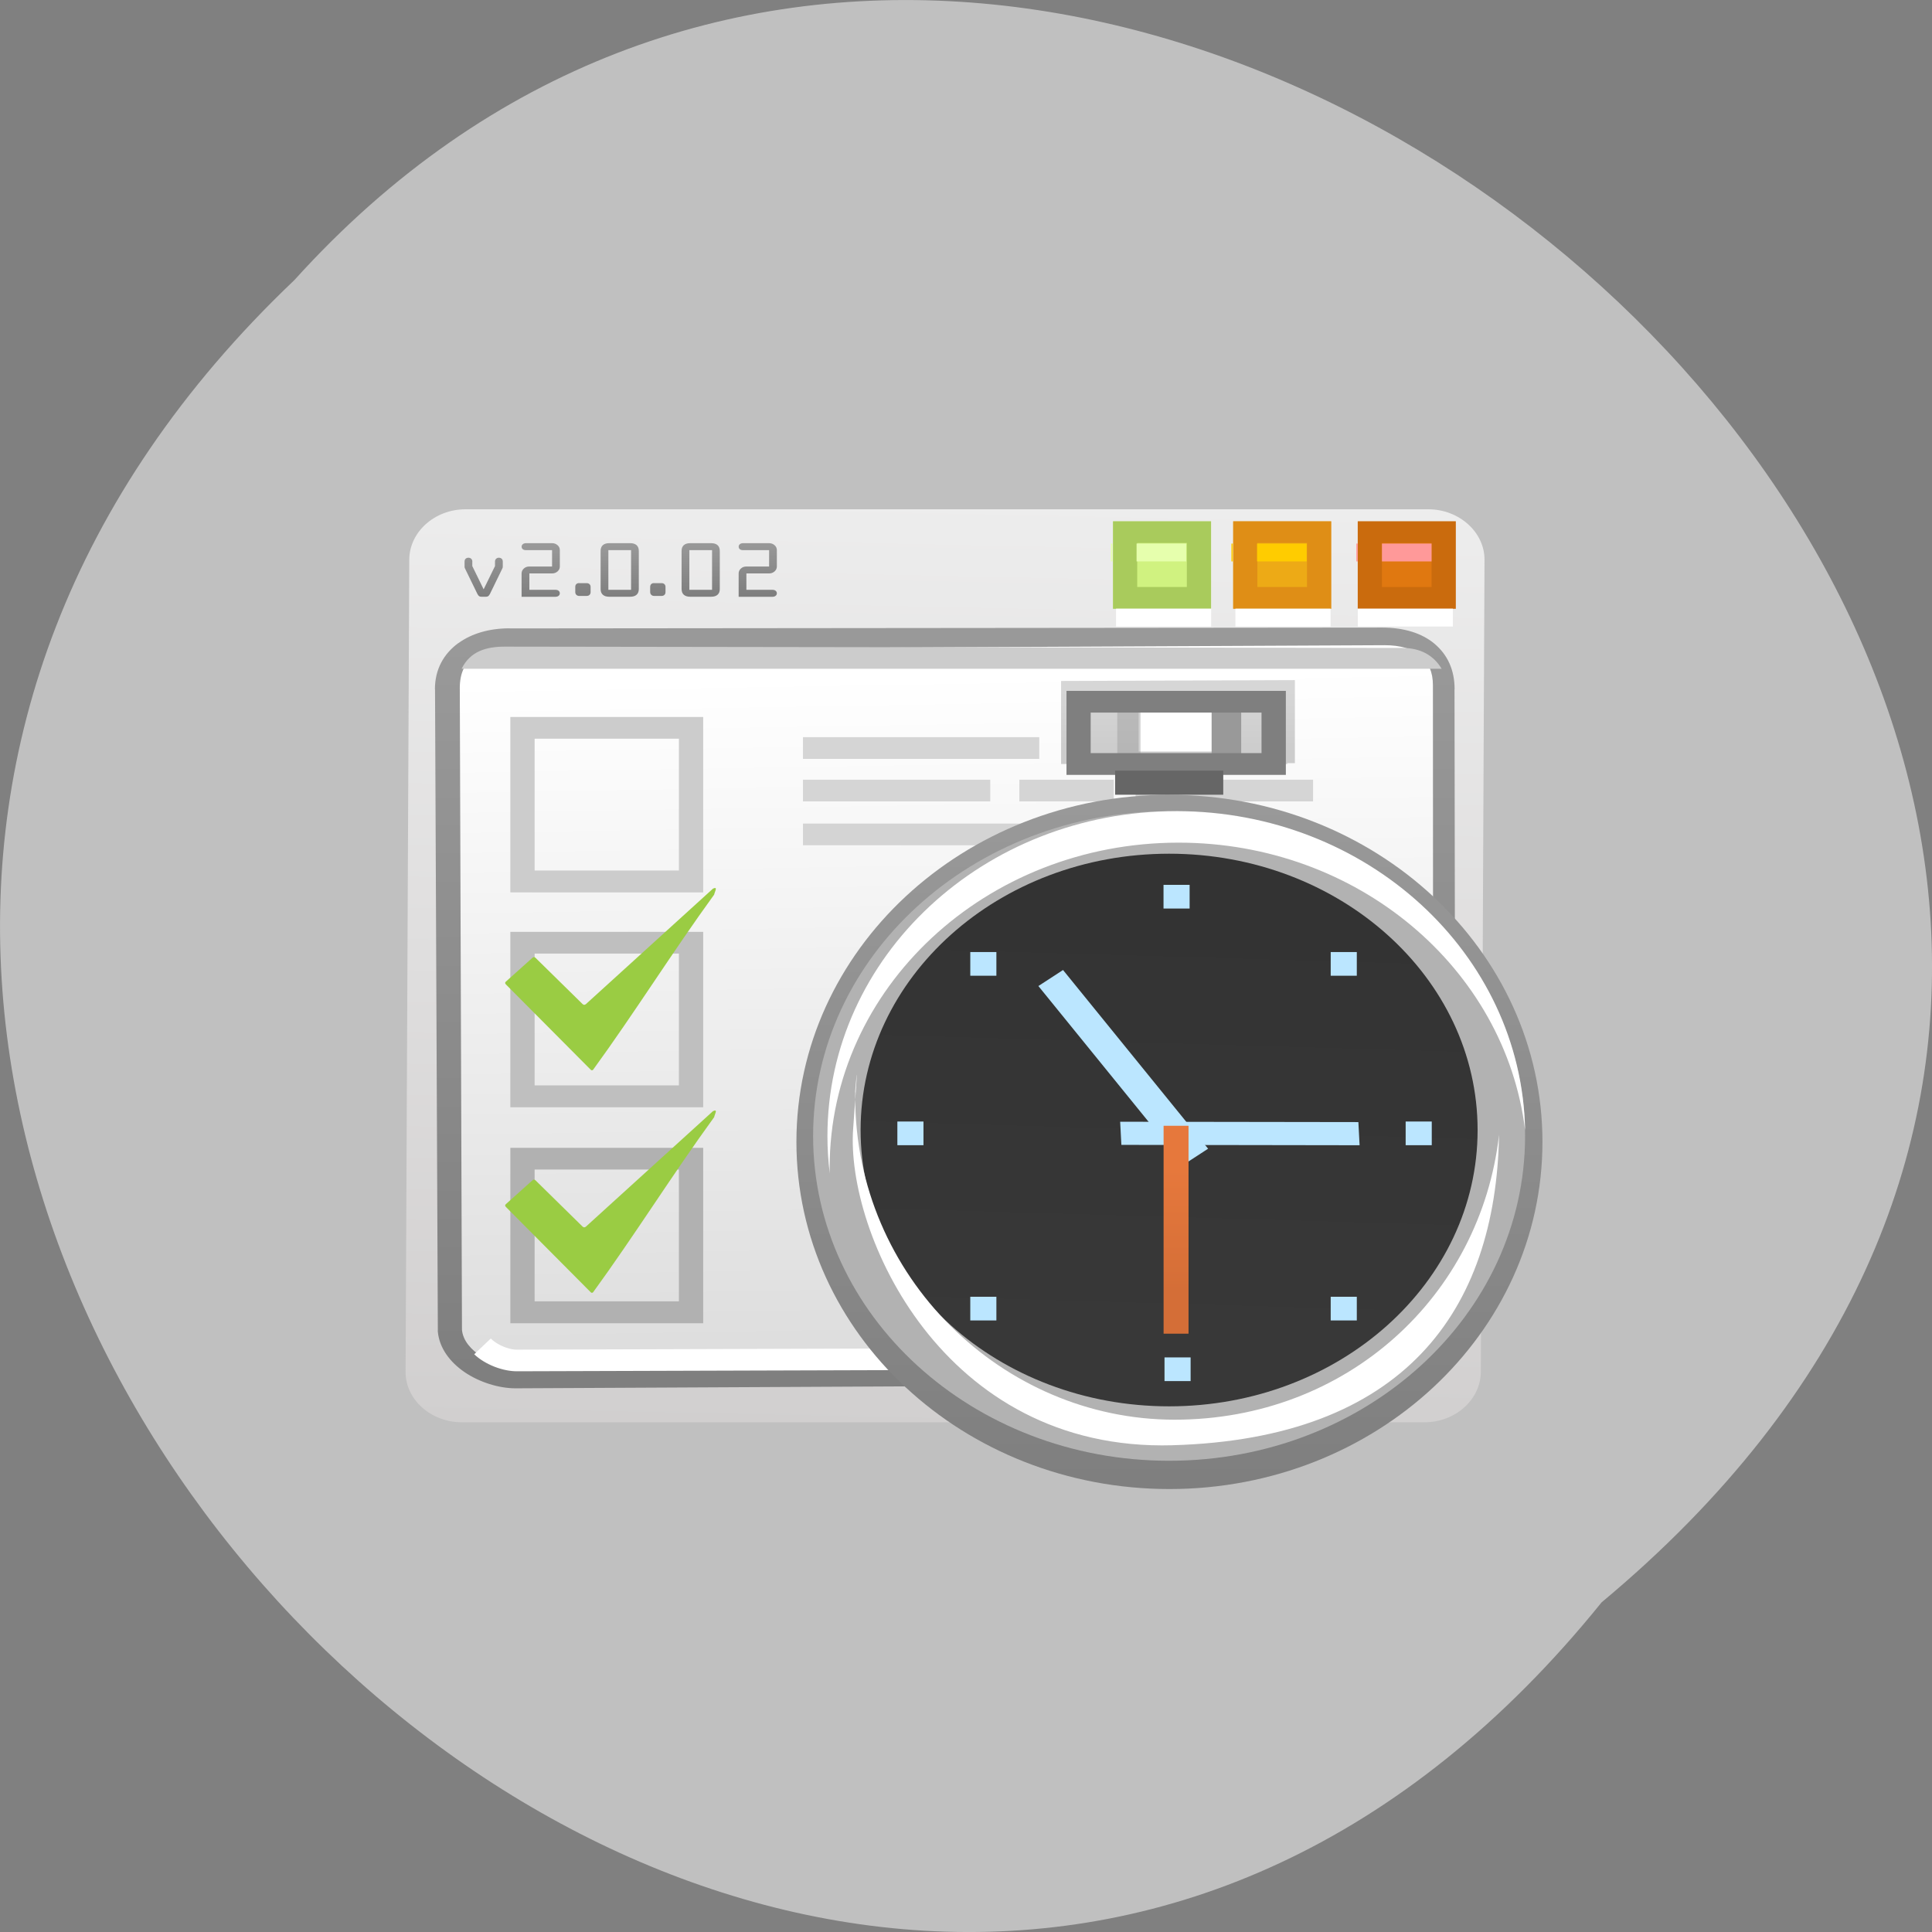 <svg xmlns="http://www.w3.org/2000/svg" xmlns:xlink="http://www.w3.org/1999/xlink" viewBox="0 0 256 256"><rect x="0" y="0" width="256" height="256" fill="#808080" stroke="none"/><defs><path d="m 245.46 129.52 l -97.89 -96.9 c -5.556 -5.502 -16.222 -11.873 -23.7 -14.16 l -39.518 -12.08 c -7.479 -2.286 -18.1 0.391 -23.599 5.948 l -13.441 13.578 c -5.5 5.559 -14.502 14.653 -20 20.21 l -13.44 13.579 c -5.5 5.558 -8.07 16.206 -5.706 23.658 l 12.483 39.39 c 2.363 7.456 8.843 18.06 14.399 23.556 l 97.89 96.9 c 5.558 5.502 14.605 5.455 20.1 -0.101 l 36.26 -36.63 c 5.504 -5.559 14.503 -14.651 20 -20.21 l 36.26 -36.629 c 5.502 -5.56 5.455 -14.606 -0.101 -20.11 z m -178.09 -50.74 c -7.198 0 -13.03 -5.835 -13.03 -13.03 0 -7.197 5.835 -13.03 13.03 -13.03 7.197 0 13.03 5.835 13.03 13.03 -0.001 7.198 -5.836 13.03 -13.03 13.03 z" id="0"/><use id="1" xlink:href="#0"/><clipPath id="2"><use xlink:href="#0"/></clipPath><clipPath clip-path="url(#2)"><use xlink:href="#1"/></clipPath><clipPath clip-path="url(#2)"><use xlink:href="#1"/></clipPath><linearGradient id="9" gradientUnits="userSpaceOnUse" x1="31.877" y1="42.12" x2="32.528" y2="22.16"><stop stop-color="#383838"/><stop offset="1" stop-color="#333"/></linearGradient><linearGradient y2="17.01" x2="0" y1="47.27" gradientUnits="userSpaceOnUse" id="A"><stop stop-color="#7f7f7f"/><stop offset="1" stop-color="#999"/></linearGradient><linearGradient xlink:href="#3" id="B" gradientUnits="userSpaceOnUse" y1="11.914" x2="0" y2="14.774"/><linearGradient xlink:href="#3" id="C" gradientUnits="userSpaceOnUse" y1="12.28" x2="0" y2="14.906"/><linearGradient id="8" gradientUnits="userSpaceOnUse" y1="34.818" x2="0" y2="39.742" gradientTransform="matrix(1 0 0 1.128 0 -5.309)"><stop stop-color="#e6783c"/><stop offset="1" stop-color="#d46e37"/></linearGradient><linearGradient y2="46.12" x2="22.446" y1="3.03" x1="23.459" gradientUnits="userSpaceOnUse" id="7"><stop stop-color="#ededed"/><stop offset="1" stop-color="#d1cfcf"/></linearGradient><linearGradient y2="14.906" x2="0" y1="12.28" gradientUnits="userSpaceOnUse" id="3"><stop stop-color="#d6d6d6"/><stop offset="1" stop-color="#ccc"/></linearGradient><linearGradient xlink:href="#A" id="D" gradientUnits="userSpaceOnUse" x1="9.589" y1="7.519" x2="9.548" y2="5.154"/><linearGradient xlink:href="#A" id="4" gradientUnits="userSpaceOnUse" y1="47.27" x2="0" y2="17.01" gradientTransform="matrix(0.972 0 0 1.036 0.852 -0.593)"/><linearGradient id="6" gradientUnits="userSpaceOnUse" x1="22.73" y1="11.139" x2="23.297" y2="41.715"><stop stop-color="#fff"/><stop offset="1" stop-color="#dedede"/></linearGradient><linearGradient xlink:href="#A" id="5" gradientUnits="userSpaceOnUse" y1="43.34" x2="0" y2="9.692"/></defs><g transform="translate(0 -796.36)" color="#000"><path d="m 212.22 1008.68 c -104.85 129.89 -294.12 -60.27 -173.21 -175.21 104.06 -115.19 306.02 64.59 173.21 175.21 z" fill="#c0c0c0"/><g transform="matrix(3.211 0 0 2.876 51.52 853.66)" fill-rule="evenodd"><path d="m 23.14 39.945 c 23.22 -0.931 26.35 2.659 26.451 5.571 0.102 2.914 -12.04 1.257 -25.582 1.76 -13.537 0.502 -24.952 0.926 -24.952 -1.233 0 -2.16 0.865 -5.167 24.08 -6.098 z" fill-opacity="0"/><path d="m 27.869,6.966 c 0.333,-0.363 0.509,-0.911 1.043,-0.98 l 0.367,0.804 -1.572,1.951 0.162,-1.775 z" fill="#a4a5a7" fill-opacity="0.439"/><path d="m 3.168,3.54 h 39.723 c 1.278,0 2.328,1.056 2.324,2.324 l -0.152,37.417 c -0.004,1.271 -1.048,2.324 -2.324,2.324 -15.308,0 -13.612,0 -39.723,0 -1.276,0 -2.329,-1.045 -2.324,-2.324 L 0.844,5.864 C 0.849,4.586 1.89,3.54 3.168,3.54 z" fill="url(#7)"/><path d="m 29.884 4.094 h 4.047 v 4.03 h -4.047" fill="#d0f280"/><path d="m 34.843 4.094 h 4.046 v 4.03 h -4.046" fill="#edaa16"/><path d="m 39.984 4.094 h 4.046 v 4.03 h -4.046" fill="#e07810"/><path d="m 3.899,11.83 0.116,29.437 c 0.011,0.144 0.143,0.302 0.319,0.438 0.28,0.215 0.626,0.345 0.893,0.344 h 0.004 l 35.85,-0.2 c 0.319,-0.008 0.542,-0.098 0.676,-0.24 0.17,-0.18 0.257,-0.475 0.27,-0.827 L 41.988,11.827 h -0.004 c 0,-0.301 -0.066,-0.515 -0.189,-0.632 v 10e-4 c -0.151,-0.139 -0.424,-0.215 -0.8,-0.215 l -36.01,0.038 v 0.004 H 4.981 c -0.364,0 -0.663,0.079 -0.852,0.231 l 0.002,0.002 c -0.141,0.116 -0.228,0.307 -0.228,0.57 v 0.002 H 3.899 z M 2.023,41.345 1.907,11.83 H 1.903 v -0.002 c 0,-0.914 0.363,-1.629 0.96,-2.118 H 2.868 C 3.422,9.258 4.161,9.025 4.979,9.025 h 0.004 v 0.004 l 36.01,-0.038 c 0.9,0.001 1.629,0.255 2.151,0.737 l 0.004,0.005 c 0.543,0.506 0.833,1.213 0.833,2.095 h -0.004 l 0.039,28.989 v 0.035 c -0.031,0.829 -0.291,1.576 -0.809,2.125 -0.489,0.519 -1.176,0.837 -2.074,0.863 H 41.106 L 5.232,44.04 H 5.228 C 4.545,44.041 3.73,43.758 3.12,43.29 2.527,42.834 2.083,42.189 2.022,41.423 v -0.078 z m 39.06,0.504 h 0.027" fill="url(#5)" fill-rule="nonzero"/><path d="m 2.929,11.804 0.09,29.541 c 0.078,0.985 1.322,1.703 2.211,1.7 l 35.954,-0.353 c 1.284,-0.037 1.871,-0.898 1.915,-2.028 l -0.013,-29.02 c 0,-1.191 -0.71,-1.84 -1.988,-1.841 L 5.008,9.994 C 3.821,10 2.927,10.313 2.928,11.8 z" fill="url(#6)"/><g fill-rule="nonzero"><g fill="#c9c9c9"><path d="m 33.23 24.887 h 6.02 v 1 h -6.02"/><path d="m 25.644 24.887 h 6.386 v 1 h -6.386"/><path d="m 31.922 26.904 h 7.328 v 1 h -7.328"/></g><g fill="#bfbfbf"><path d="m 33.956,34.98 7.424,0.002 v 1.012 l -7.424,-0.002"/><path d="M 35.491,34.98 H 34.27 v 1.012 h 1.221"/><path d="m 17.94,34.98 h 16.33 v 1.012 H 17.94"/><path d="m 33.11,37.07 8.27,0.03 v 1.01 l -8.27,-0.03"/><path d="m 22.925,37.02 9.265,0.05 v 1.01 l -9.265,-0.05"/><path d="m 17.94,37.02 h 3.861 v 1.01 H 17.94"/></g><path d="m 17.94,32.992 h 6.883 V 34.01 H 17.94" fill="#bfbfbf"/><g fill-opacity="0.78" fill="#cbcbcb"><path d="m 30.816 18.02 h 7.324 v 1 h -7.324"/><path d="m 30.816 16 h 7.324 v 1 h -7.324"/><path d="m 26.02,16 h 3.895 v 1 H 26.02"/><path d="m 17.09,16 h 7.729 v 1 H 17.09"/><path d="m 17.09,14.04 h 9.752 v 1 H 17.09"/><path d="m 17.09,18.02 h 12.825 v 1 H 17.09"/></g><path d="M 43.45,10.889 H 3.004 C 3.36,10.082 4.017,9.866 4.808,9.869 l 37.02,0.06 c 0.737,10e-4 1.284,0.332 1.618,0.96 z" fill="#ccc"/></g><path d="m 3.524 42.472 c 0.459 0.483 1.187 0.785 1.766 0.783 l 35.725 -0.123 c 0.712 -0.02 1.208 -0.294 1.519 -0.728 l -0.685 -0.83 c -0.044 0.129 -0.105 0.239 -0.185 0.322 -0.133 0.142 -0.357 0.231 -0.676 0.24 l -35.698 0.123 h -0.004 c -0.267 0.001 -0.613 -0.129 -0.893 -0.344 -0.07 -0.054 -0.135 -0.111 -0.185 -0.17 l -0.684 0.726 z m 37.463 -0.335 h 0.027" fill="#fff"/><path d="m 8.727,16.688 c -0.292,0.292 -1.018,-0.092 -1.31,0.2 -0.132,0.132 0.169,0.943 0.035,1.075 -0.059,0.052 -0.046,0.104 0.001,0.156 1.343,1.508 2.32,3.02 3.663,4.525 0.035,0.03 0.436,0.028 0.47,-0.004 1.972,-3.03 3.6,-6.083 5.572,-9.112 0.041,-0.198 0.078,-1.313 -0.162,-1.196 l -6.124,6.839 c -0.079,0.037 0.3,0.051 0.219,-0.008 C 10.343,18.343 9.596,17.524 8.848,16.704 8.814,16.669 8.774,16.664 8.726,16.69 z" fill="#759145" fill-opacity="0"/><g fill-opacity="0.502"><path d="m 29.884,4.094 h 4.046 v 4.03 h -4.046 v -4.03 z m 3.047,0.999 h -2.048 v 2.028 h 2.048 V 5.093 z" fill="#81a338"/><path d="m 34.843,4.094 h 4.046 v 4.03 H 34.843 V 4.094 z M 37.89,5.093 H 35.842 V 7.121 H 37.89 V 5.093 z" fill="#d27216"/></g><path d="m 39.984,4.094 h 4.046 v 4.03 h -4.046 v -4.03 z m 3.047,0.999 h -2.048 v 2.028 h 2.048 V 5.093 z" fill="#914706" fill-opacity="0.271"/><path d="m 39.925,5.12 h 0.059 V 5.943 H 39.925 V 5.12 z m 1.058,0 h 2.048 V 5.943 H 40.983 V 5.12 z" fill="#f99"/><g fill="#fff"><path d="m 30.01,8.12 h 3.925 V 8.943 H 30.01 z"/><path d="m 34.936 8.12 h 3.925 v 0.823 h -3.925 z"/><path d="m 39.986 8.12 h 3.925 v 0.823 h -3.925 z"/></g><g fill-rule="nonzero"><path d="m 3.445,5.948 v 0.209 l 0.468,1.071 0.469,-1.071 v -0.209 c 0,-0.052 0.015,-0.094 0.045,-0.126 0.03,-0.033 0.069,-0.05 0.116,-0.05 0.047,0 0.085,0.017 0.115,0.048 0.031,0.032 0.045,0.074 0.045,0.128 v 0.237 c 0,0.017 -0.002,0.031 -0.006,0.047 -0.004,0.014 -0.008,0.028 -0.017,0.046 l -0.503,1.154 c -0.024,0.053 -0.048,0.09 -0.073,0.11 -0.025,0.019 -0.056,0.028 -0.091,0.028 H 3.816 c -0.038,0 -0.069,-0.009 -0.091,-0.028 -0.024,-0.019 -0.048,-0.054 -0.073,-0.11 l -0.503,-1.153 c -0.009,-0.019 -0.014,-0.034 -0.018,-0.047 -0.004,-0.015 -0.005,-0.03 -0.005,-0.047 v -0.237 c 0,-0.053 0.014,-0.097 0.044,-0.128 0.03,-0.032 0.067,-0.048 0.116,-0.048 0.047,0 0.086,0.017 0.116,0.05 0.03,0.032 0.045,0.074 0.045,0.126 z m 11.17,-0.846 h 1.078 c 0.089,0 0.163,0.032 0.226,0.093 0.063,0.061 0.094,0.137 0.094,0.227 v 0.754 c 0,0.089 -0.032,0.164 -0.094,0.227 -0.063,0.061 -0.137,0.093 -0.226,0.093 h -0.937 v 0.755 h 1.077 c 0.054,0 0.097,0.014 0.13,0.045 0.033,0.03 0.05,0.069 0.05,0.115 0,0.047 -0.017,0.086 -0.051,0.116 -0.034,0.03 -0.076,0.045 -0.129,0.045 h -1.397 v -1.075 c 0,-0.09 0.031,-0.164 0.093,-0.227 0.061,-0.063 0.136,-0.093 0.227,-0.093 h 0.937 v -0.754 h -1.078 c -0.056,0 -0.098,-0.014 -0.131,-0.044 -0.032,-0.03 -0.047,-0.067 -0.047,-0.116 0,-0.047 0.015,-0.086 0.05,-0.116 0.034,-0.03 0.077,-0.045 0.129,-0.045 z m -2.213,0.32 v 1.828 h 0.937 v -1.828 h -0.937 z m 0.033,-0.32 h 0.868 c 0.115,0 0.202,0.031 0.263,0.091 0.061,0.061 0.092,0.149 0.092,0.263 v 1.76 c 0,0.115 -0.031,0.203 -0.092,0.262 -0.061,0.061 -0.149,0.092 -0.263,0.092 h -0.868 c -0.113,0 -0.201,-0.031 -0.262,-0.092 -0.06,-0.059 -0.091,-0.148 -0.091,-0.262 v -1.76 c 0,-0.115 0.031,-0.202 0.091,-0.263 0.061,-0.06 0.149,-0.091 0.262,-0.091 z m -1.489,1.841 h 0.312 c 0.047,0 0.086,0.017 0.116,0.048 0.03,0.033 0.044,0.074 0.044,0.126 v 0.236 c 0,0.056 -0.014,0.098 -0.044,0.131 -0.03,0.032 -0.067,0.048 -0.116,0.048 h -0.312 c -0.047,0 -0.086,-0.017 -0.116,-0.051 -0.03,-0.033 -0.045,-0.076 -0.045,-0.129 v -0.236 c 0,-0.054 0.015,-0.097 0.044,-0.129 0.03,-0.031 0.069,-0.046 0.117,-0.046 z m -1.886,-1.521 v 1.828 h 0.937 v -1.828 H 9.06 z m 0.033,-0.32 h 0.868 c 0.115,0 0.202,0.031 0.263,0.091 0.061,0.061 0.092,0.149 0.092,0.263 v 1.76 c 0,0.115 -0.031,0.203 -0.092,0.262 -0.061,0.061 -0.149,0.092 -0.263,0.092 H 9.093 c -0.113,0 -0.201,-0.031 -0.262,-0.092 -0.06,-0.059 -0.091,-0.148 -0.091,-0.262 v -1.76 c 0,-0.115 0.031,-0.202 0.091,-0.263 0.061,-0.06 0.149,-0.091 0.262,-0.091 z m -1.239,1.841 h 0.312 c 0.047,0 0.086,0.017 0.116,0.048 0.03,0.033 0.045,0.074 0.045,0.126 v 0.236 c 0,0.056 -0.015,0.098 -0.044,0.131 -0.03,0.032 -0.069,0.048 -0.117,0.048 H 7.854 c -0.047,0 -0.086,-0.017 -0.116,-0.051 -0.03,-0.033 -0.044,-0.076 -0.044,-0.129 v -0.236 c 0,-0.054 0.014,-0.097 0.044,-0.129 0.03,-0.031 0.067,-0.046 0.116,-0.046 z m -2.194,-1.841 h 1.078 c 0.089,0 0.162,0.032 0.226,0.093 0.063,0.061 0.093,0.137 0.093,0.227 v 0.754 c 0,0.089 -0.031,0.164 -0.093,0.227 -0.064,0.061 -0.137,0.093 -0.226,0.093 H 5.8 v 0.755 h 1.078 c 0.054,0 0.097,0.014 0.13,0.045 0.033,0.03 0.048,0.069 0.048,0.115 0,0.047 -0.015,0.086 -0.05,0.116 -0.034,0.03 -0.077,0.045 -0.129,0.045 H 5.479 v -1.075 c 0,-0.09 0.032,-0.164 0.093,-0.227 0.063,-0.063 0.137,-0.093 0.227,-0.093 h 0.938 v -0.754 H 5.659 c -0.056,0 -0.098,-0.014 -0.131,-0.044 -0.032,-0.03 -0.048,-0.067 -0.048,-0.116 0,-0.047 0.017,-0.086 0.051,-0.116 0.034,-0.03 0.077,-0.045 0.129,-0.045 z" fill="url(#D)"/><path d="m 5.516,13.11 h 6.956 0.501 v 0.501 7.08 0.501 H 12.472 5.516 5.015 v -0.501 -7.08 -0.501 h 0.501 z m 6.455,1 H 6.017 v 6.074 h 5.954 V 14.11 z" fill="#ccc"/><path d="m 5.516,23.01 h 6.956 0.501 v 0.501 7.08 0.501 H 12.472 5.516 5.015 v -0.501 -7.08 -0.501 h 0.501 z m 6.455,1 H 6.017 v 6.074 h 5.954 V 24.01 z" fill="#bfbfbf"/><path d="m 5.516,32.96 h 6.956 0.501 v 0.501 7.08 0.501 H 12.472 5.516 5.015 v -0.501 -7.08 -0.501 h 0.501 z m 6.455,1 H 6.017 v 6.074 h 5.954 V 33.96 z" fill="#b1b1b1"/></g><path d="M 34.771,5.12 H 34.83 V 5.943 H 34.771 V 5.12 z m 1.058,0 h 2.048 V 5.943 H 35.829 V 5.12 z" fill="#fc0"/><path d="m 29.799,5.12 h 0.059 V 5.943 H 29.799 V 5.12 z m 1.058,0 h 2.048 V 5.943 H 30.857 V 5.12 z" fill="#e6ffad"/><path d="m 5.942,24.19 c -0.369,0.37 -0.738,0.739 -1.108,1.109 -0.051,0.045 -0.04,0.09 0.001,0.136 1.168,1.311 2.335,2.623 3.503,3.934 0.031,0.026 0.06,0.025 0.091,-0.004 1.716,-2.633 3.281,-5.434 4.996,-8.07 0.035,-0.174 0.162,-0.38 -0.047,-0.278 L 8.126,26.346 C 8.057,26.377 8.069,26.39 7.998,26.339 7.348,25.626 6.698,24.912 6.048,24.2 6.018,24.168 5.983,24.165 5.942,24.187 z" fill="#9acc43"/><path d="m 29.376,21.627 c 8.07,0 14.607,6.872 14.607,15.345 0,3.392 -1.049,6.527 -2.824,9.07 H 17.594 C 15.819,43.5 14.77,40.366 14.77,36.972 c 0,-8.473 6.541,-15.345 14.607,-15.345 z" fill-opacity="0"/><path d="m 32.21 16.696 c 4.253 0 8.103 1.79 10.887 4.683 l -0.002 0.002 c 2.788 2.896 4.511 6.895 4.511 11.306 0 4.417 -1.723 8.417 -4.508 11.311 -2.784 2.892 -6.636 4.683 -10.887 4.683 -4.246 0 -8.095 -1.79 -10.881 -4.686 l -0.002 0.002 c -2.785 -2.893 -4.508 -6.894 -4.508 -11.311 0 -4.414 1.723 -8.411 4.507 -11.305 l 0.005 -0.005 c 2.784 -2.891 6.633 -4.682 10.88 -4.682 z m 9.499 6.126 c -2.43 -2.526 -5.79 -4.09 -9.499 -4.09 -3.709 0 -7.07 1.563 -9.499 4.086 -2.428 2.525 -3.932 6.02 -3.932 9.869 0 3.852 1.505 7.343 3.936 9.868 v 0.005 c 2.427 2.524 5.786 4.085 9.496 4.085 3.708 0 7.07 -1.565 9.499 -4.09 2.43 -2.525 3.936 -6.02 3.936 -9.868 0 -3.855 -1.503 -7.345 -3.931 -9.866 h -0.005 z" fill="url(#4)" fill-rule="nonzero"/><path d="m 32.2 17.45 c 8.112 0 14.689 6.701 14.689 14.965 0 8.264 -6.578 14.963 -14.689 14.963 -8.113 0 -14.691 -6.701 -14.691 -14.963 c 0 -8.265 6.578 -14.965 14.691 -14.965 z" fill="#b2b2b2"/><path d="m 32.2 19.409 c 7.03 0 12.73 5.701 12.73 12.731 0 7.03 -5.7 12.73 -12.73 12.73 -7.03 0 -12.731 -5.7 -12.731 -12.73 0 -7.03 5.701 -12.731 12.731 -12.731 z" fill="url(#9)"/><g transform="matrix(0.98 0 0 1.019 0.941 -0.334)" fill="#fff"><path d="m 32.2 17.45 c 8.02 0 14.544 6.435 14.687 14.424 -0.84 -7.316 -7.05 -12.999 -14.593 -12.999 -8.113 0 -14.691 6.578 -14.691 14.691 l 0.004 0.266 c -0.064 -0.555 -0.098 -1.118 -0.098 -1.69 0 -8.113 6.578 -14.691 14.691 -14.691 z"/><path d="m 32.04 46.12 c 9.715 -0.296 13.618 -6.05 13.75 -14.04 -0.777 7.316 -6.417 12.885 -13.663 12.885 -7.245 0 -13.448 -6.463 -13.448 -14.575 l 0.004 -0.267 c -0.059 0.555 0.226 -2.967 -0.091 1.691 -0.315 4.658 3.735 14.604 13.448 14.307 z"/></g><g fill="#bbe6ff"><path d="M 0,0 H 0.763 V 11.403 H 0 z" transform="matrix(1.333 -0.968 0.525 0.722 26.805 25.506)"/><path d="m 40.01,31.774 0.05,1.067 -9.83,-0.017 -0.05,-1.066"/></g><path d="m 31.972 31.944 h 1.029 v 9.579 h -1.029 z" fill="url(#8)"/><path d="m 28.995 11.909 h 8.08 v 3.367 h -8.08 z" fill="url(#C)"/><path d="m 27.742,11.451 9.648,-0.039 v 3.825 l -9.648,0.039" fill="url(#B)"/><path d="m 30.942 11.947 h 3.05 v 2.754 h -3.05 z" fill="#fff"/><g fill="#999"><path d="m 33.954 12.139 h 1.22 v 2.754 h -1.22 z"/><path d="m 31.02 12.177 h -0.96 v 2.755 h 0.96" fill-opacity="0.439"/></g><path d="m 28.466,11.907 h 8.05 0.501 v 0.501 2.869 0.501 h -0.501 -8.05 -0.501 v -0.501 -2.869 -0.501 h 0.501 z m 7.547,1 h -7.05 v 1.867 h 7.05 v -1.867 z" fill="#7f7f7f" fill-rule="nonzero"/><path d="m 29.972 15.582 h 4.462 v 1.11 h -4.462 z" fill="#666"/><g fill="#bbe6ff"><path d="m 32.01,42.616 h 1.077 v 1.091 H 32.01 z"/><path d="m 20.986 31.748 h 1.077 v 1.091 h -1.077 z"/><path d="m 31.969 20.844 h 1.077 v 1.091 h -1.077 z"/><path d="m 41.961 31.748 h 1.077 v 1.091 h -1.077 z"/><path d="m 23.995 39.822 h 1.077 v 1.091 h -1.077 z"/><path d="m 38.868 39.822 h 1.077 v 1.091 h -1.077 z"/><path d="m 23.995 23.94 h 1.077 v 1.091 h -1.077 z"/><path d="m 38.868 23.94 h 1.077 v 1.091 h -1.077 z"/></g><path d="m 5.942,34.442 c -0.369,0.37 -0.738,0.739 -1.108,1.109 -0.051,0.045 -0.04,0.09 0.001,0.136 1.168,1.311 2.335,2.623 3.503,3.934 0.031,0.026 0.06,0.025 0.091,-0.004 1.716,-2.633 3.281,-5.434 4.996,-8.07 0.035,-0.174 0.162,-0.38 -0.047,-0.278 L 8.126,36.598 C 8.057,36.629 8.069,36.642 7.998,36.591 7.348,35.878 6.698,35.164 6.048,34.452 6.018,34.42 5.983,34.417 5.942,34.439 z" fill="#9acc43"/></g></g></svg>